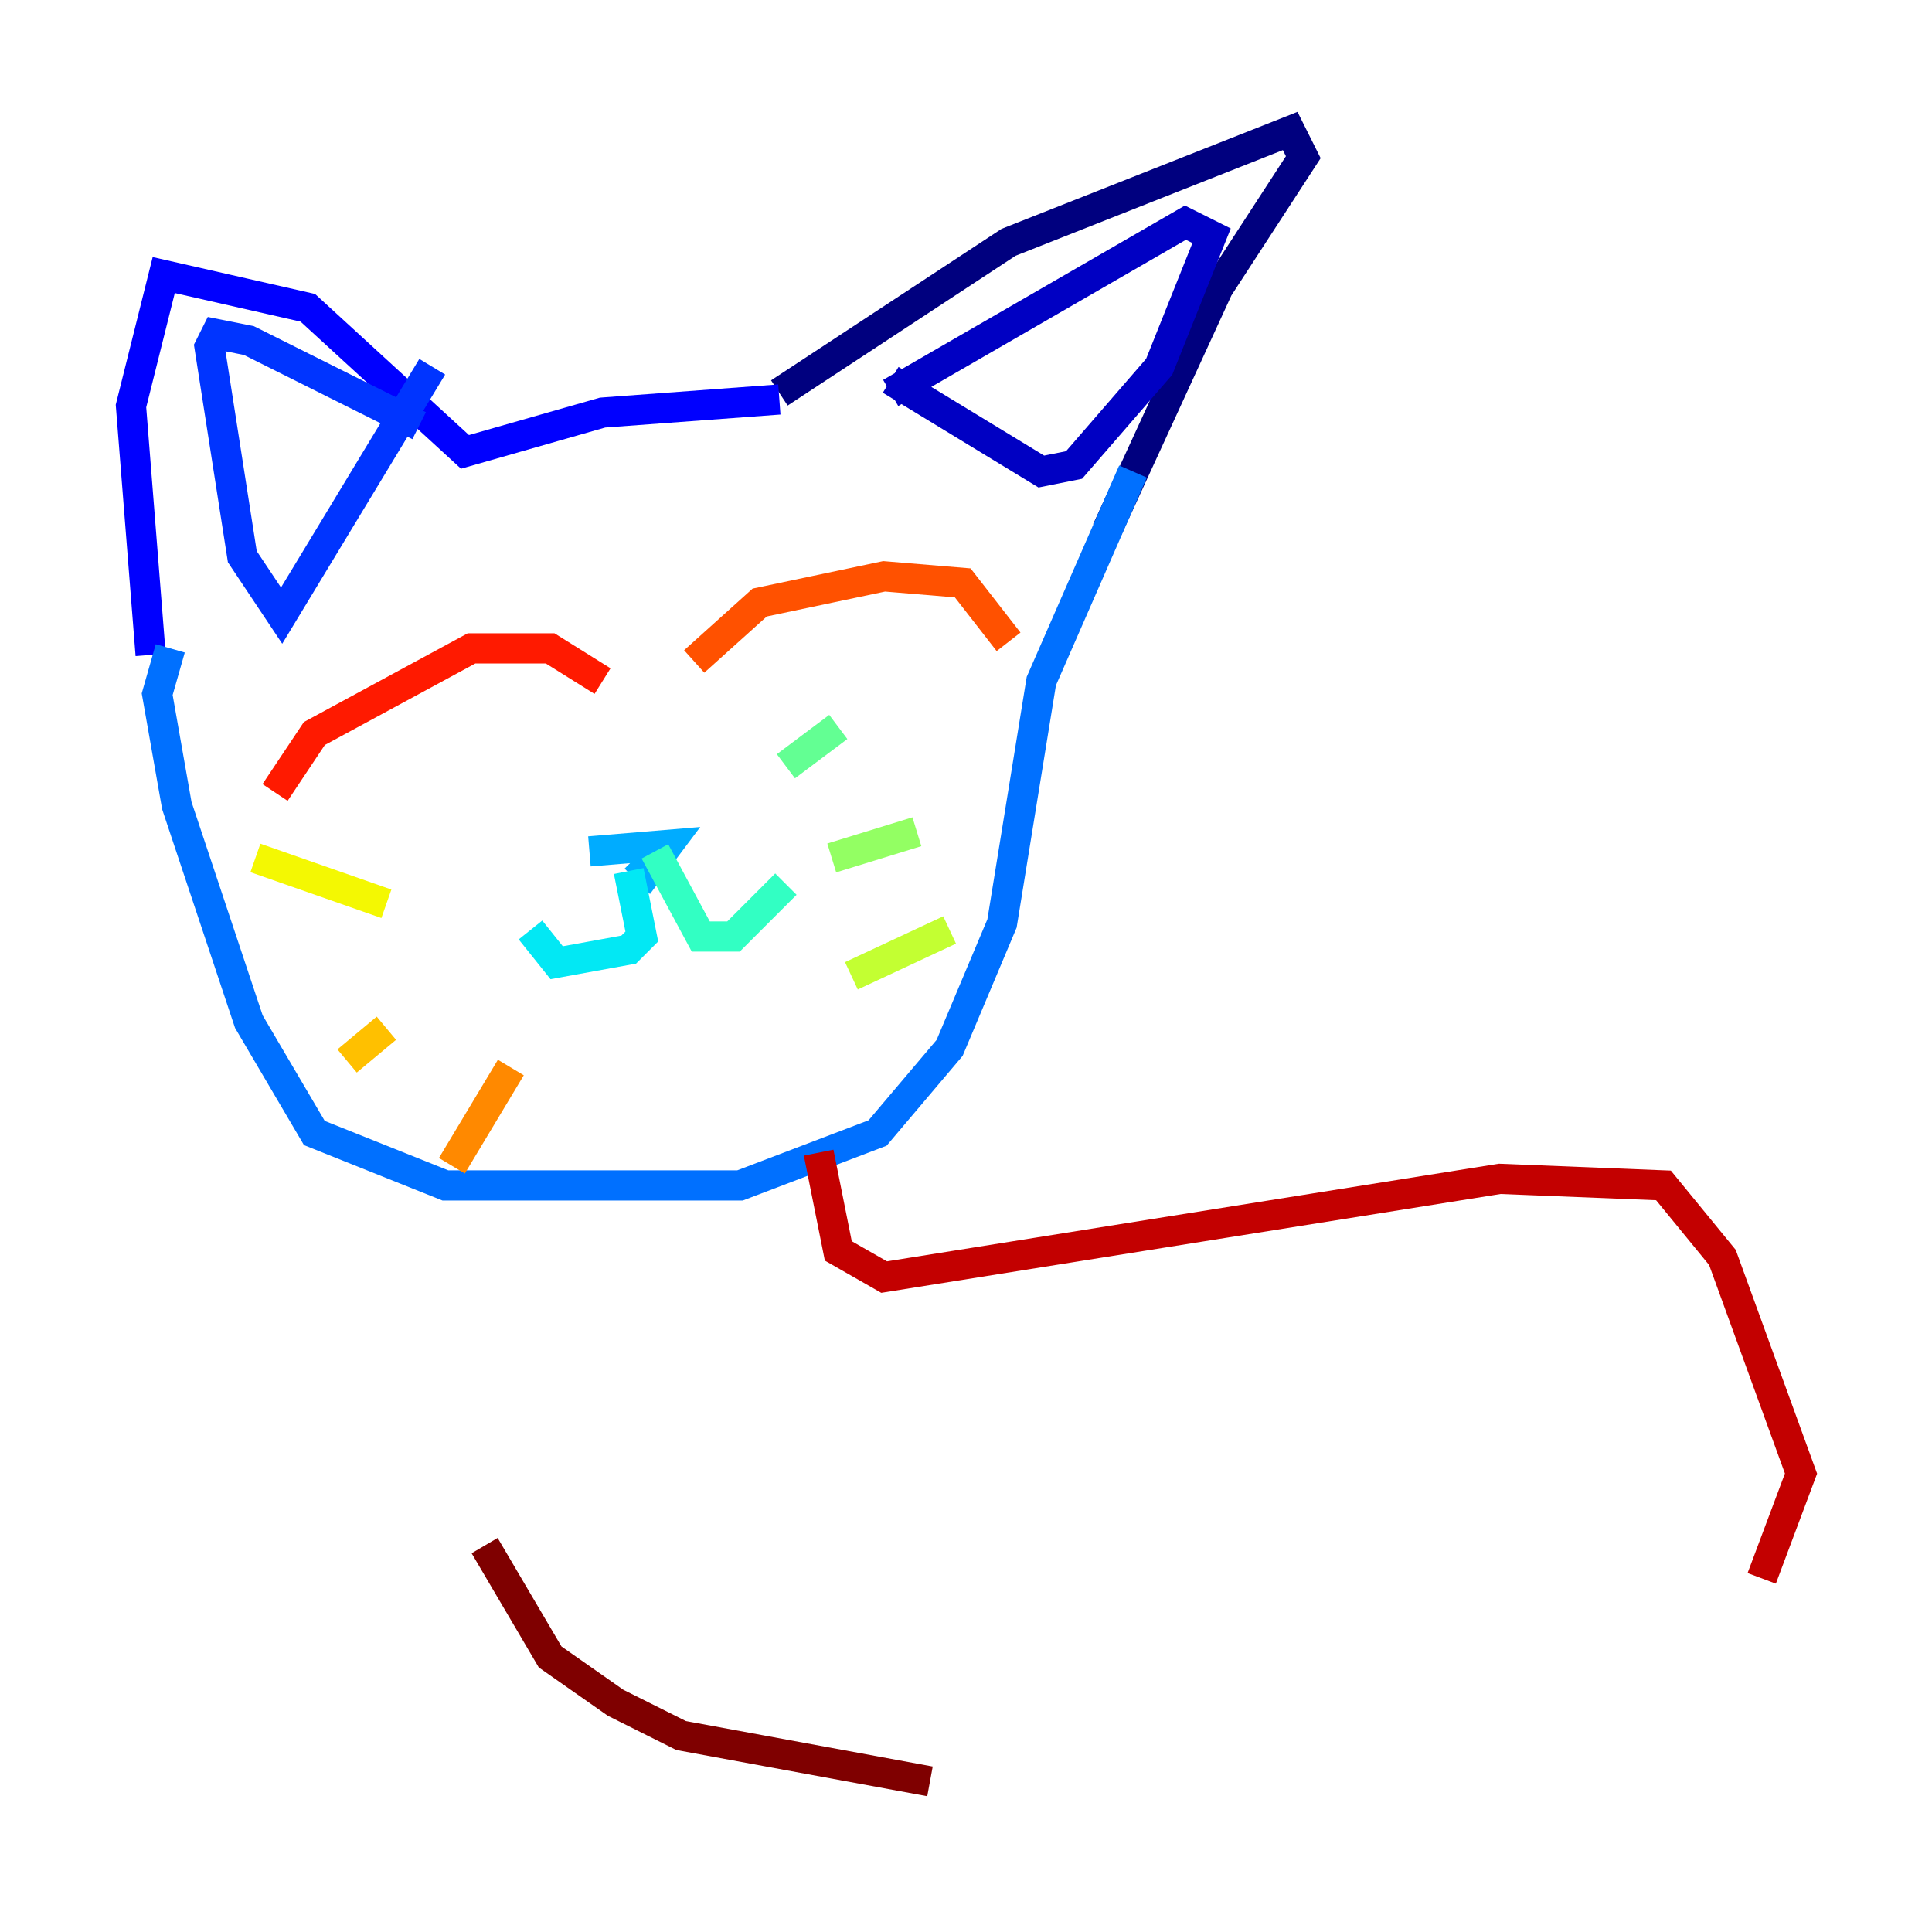 <?xml version="1.0" encoding="utf-8" ?>
<svg baseProfile="tiny" height="128" version="1.2" viewBox="0,0,128,128" width="128" xmlns="http://www.w3.org/2000/svg" xmlns:ev="http://www.w3.org/2001/xml-events" xmlns:xlink="http://www.w3.org/1999/xlink"><defs /><polyline fill="none" points="51.634,26.034 66.82,16.054 85.478,8.678 86.346,10.414 80.705,19.091 73.329,35.146" stroke="#00007f" stroke-width="2" /><polyline fill="none" points="59.01,26.034 78.536,14.752 80.271,15.62 76.8,24.298 71.159,30.807 68.99,31.241 59.01,25.166" stroke="#0000c3" stroke-width="2" /><polyline fill="none" points="51.634,26.468 39.919,27.336 30.807,29.939 20.393,20.393 10.848,18.224 8.678,26.902 9.98,43.39" stroke="#0000ff" stroke-width="2" /><polyline fill="none" points="27.77,28.203 16.488,22.563 14.319,22.129 13.885,22.997 16.054,36.881 18.658,40.786 28.637,24.298" stroke="#0034ff" stroke-width="2" /><polyline fill="none" points="11.281,42.956 10.414,45.993 11.715,53.37 16.488,67.688 20.827,75.064 29.505,78.536 49.031,78.536 58.142,75.064 62.915,69.424 66.386,61.18 68.99,45.125 75.064,31.241" stroke="#0070ff" stroke-width="2" /><polyline fill="none" points="39.051,56.407 44.258,55.973 42.956,57.709 42.088,56.841" stroke="#00acff" stroke-width="2" /><polyline fill="none" points="41.654,57.709 42.522,62.047 41.654,62.915 36.881,63.783 35.146,61.614" stroke="#02e8f4" stroke-width="2" /><polyline fill="none" points="43.39,56.407 46.427,62.047 48.597,62.047 52.068,58.576" stroke="#32ffc3" stroke-width="2" /><polyline fill="none" points="52.068,50.766 55.539,48.163" stroke="#63ff93" stroke-width="2" /><polyline fill="none" points="55.105,56.841 60.746,55.105" stroke="#93ff63" stroke-width="2" /><polyline fill="none" points="56.407,64.651 62.915,61.614" stroke="#c3ff32" stroke-width="2" /><polyline fill="none" points="16.922,56.841 25.6,59.878" stroke="#f4f802" stroke-width="2" /><polyline fill="none" points="22.997,70.291 25.6,68.122" stroke="#ffc000" stroke-width="2" /><polyline fill="none" points="29.939,77.234 33.844,70.725" stroke="#ff8900" stroke-width="2" /><polyline fill="none" points="45.993,43.824 50.332,39.919 58.576,38.183 63.783,38.617 66.82,42.522" stroke="#ff5100" stroke-width="2" /><polyline fill="none" points="39.919,45.125 36.447,42.956 31.241,42.956 20.827,48.597 18.224,52.502" stroke="#ff1a00" stroke-width="2" /><polyline fill="none" points="54.237,76.366 55.539,82.875 58.576,84.61 99.363,78.102 110.21,78.536 114.115,83.308 119.322,97.627 116.719,104.57" stroke="#c30000" stroke-width="2" /><polyline fill="none" points="61.614,118.02 45.125,114.983 40.786,112.814 36.447,109.776 32.108,102.4" stroke="#7f0000" stroke-width="2" /></svg>
